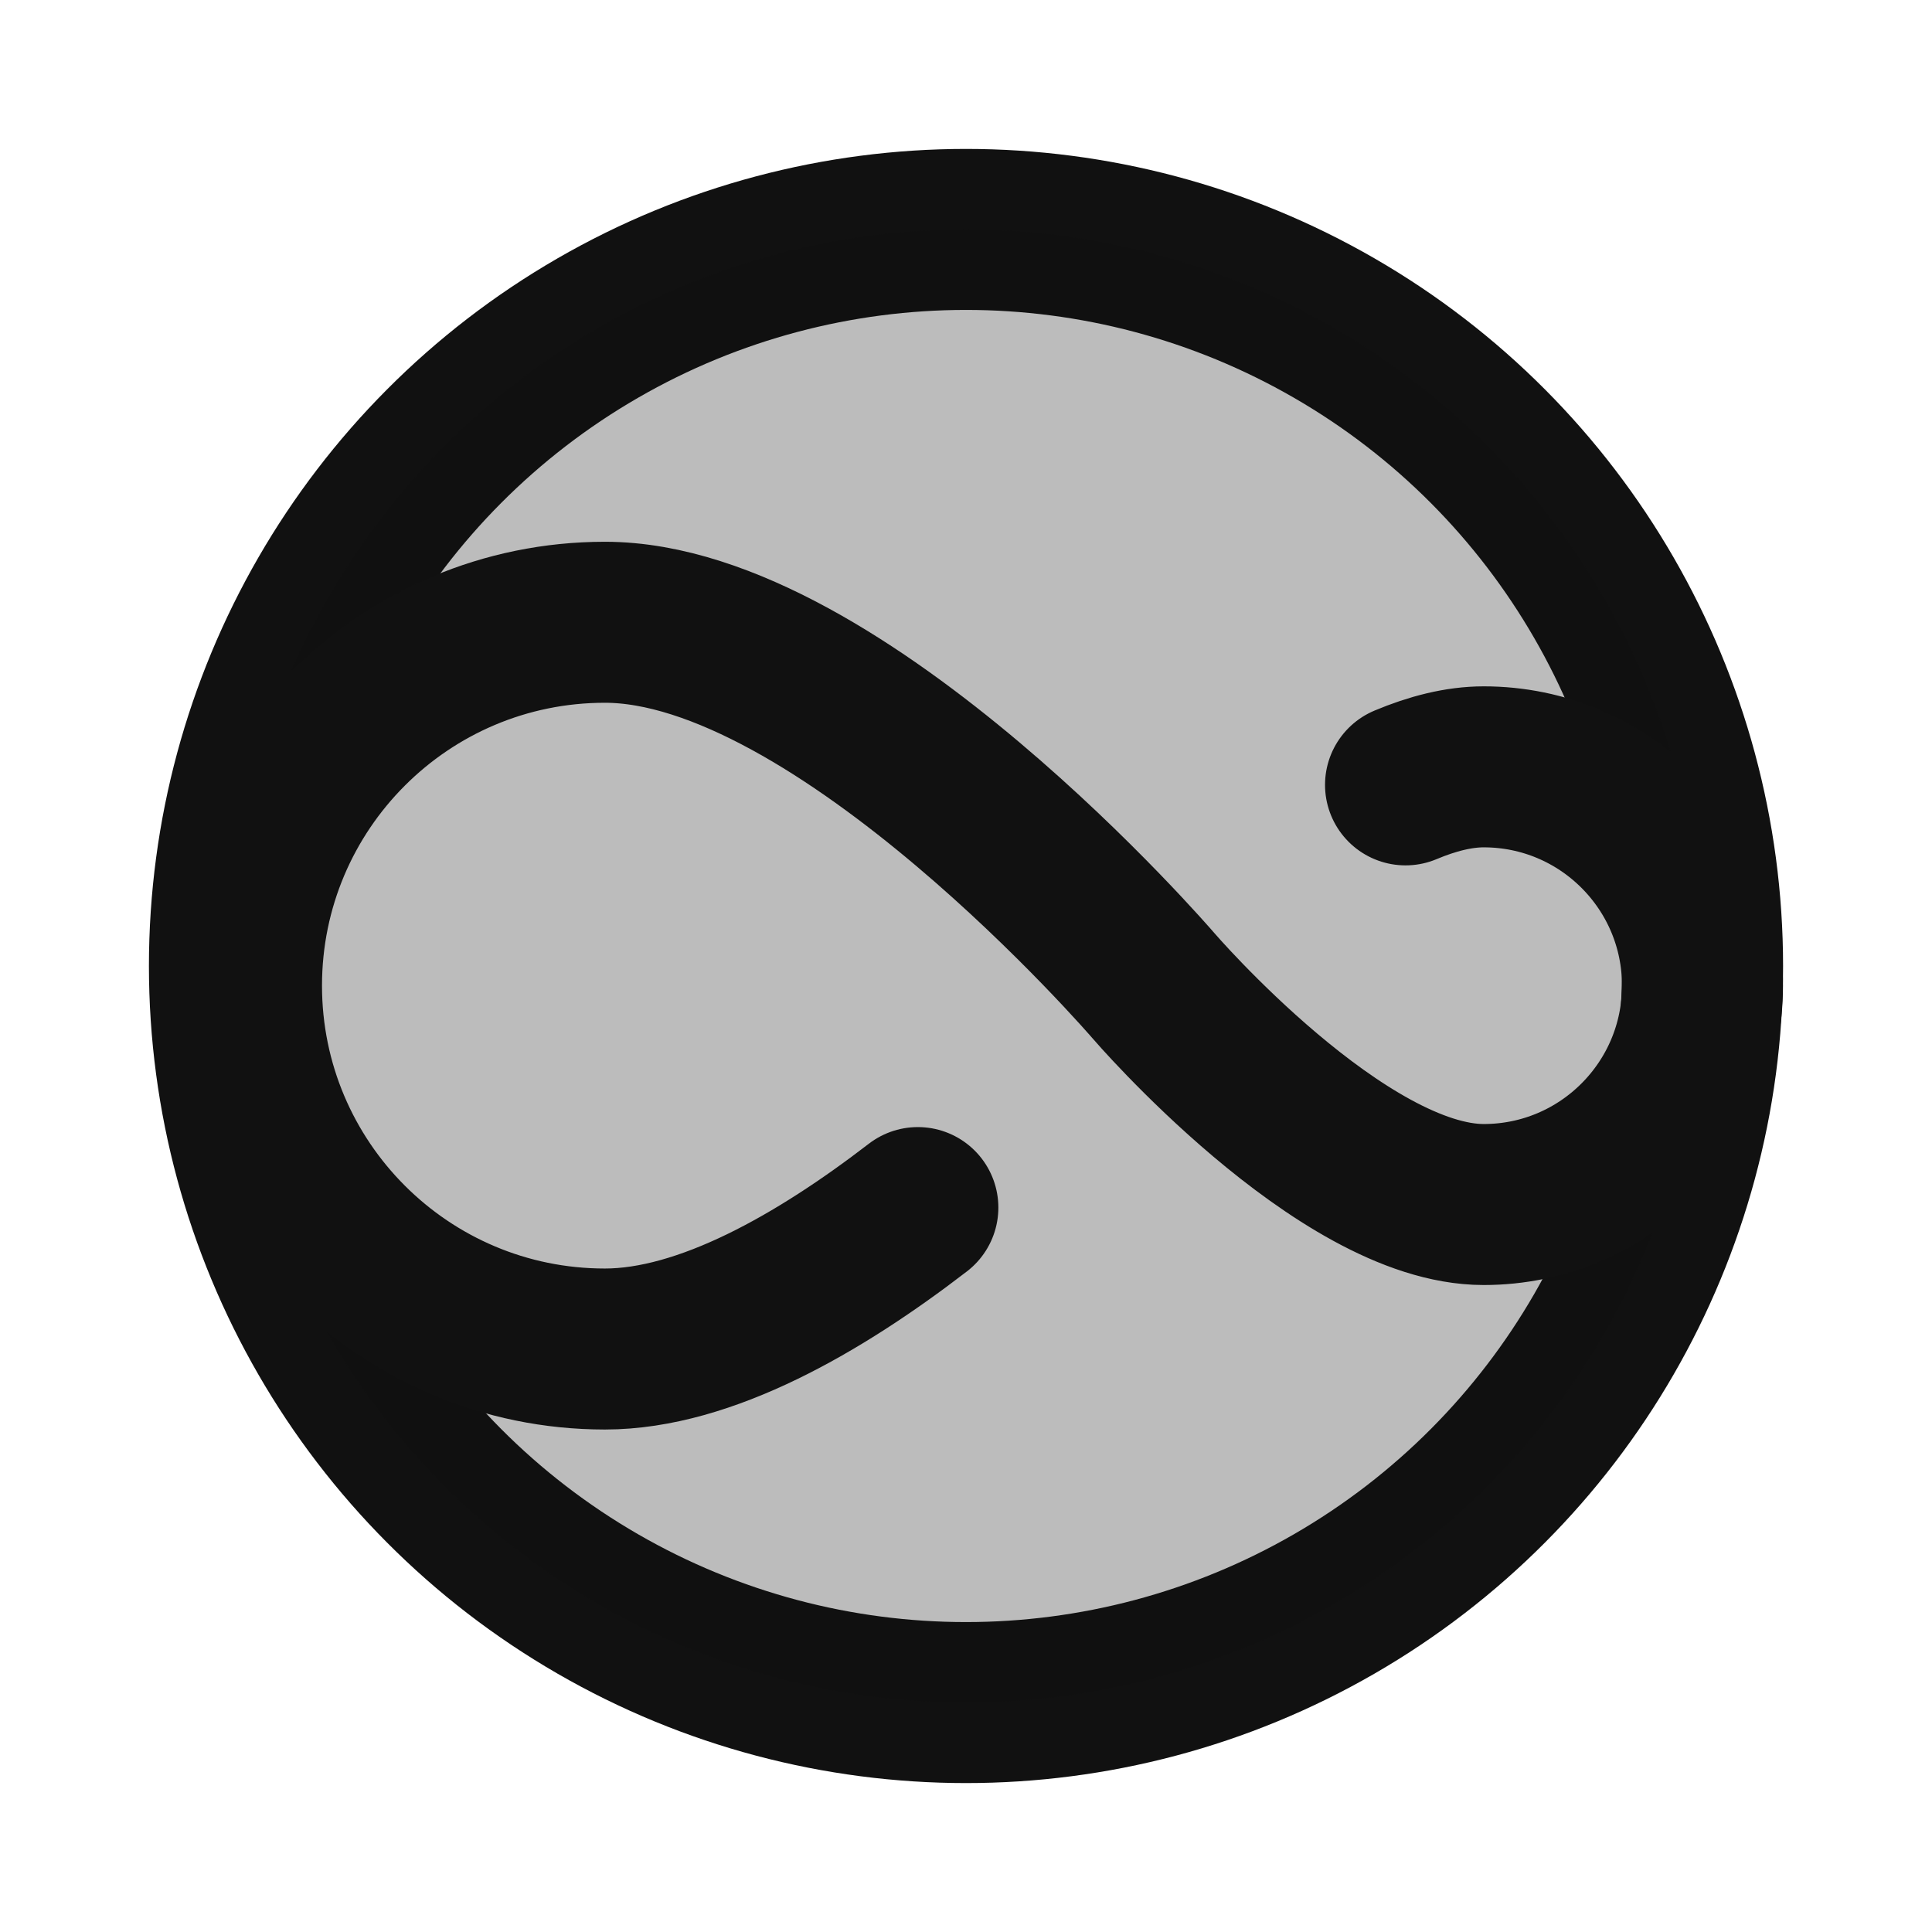 <svg width="24" height="24" viewBox="0 0 24 24" fill="none" xmlns="http://www.w3.org/2000/svg">
<circle cx="12" cy="12" r="9.15" stroke="#111111" stroke-width="2"/>
<circle opacity="0.28" cx="12" cy="12" r="9.15" fill="#111111"/>
<path d="M11.402 15.001C10.182 15.94 8.762 16.758 7.514 16.758C5.021 16.758 3 14.737 3 12.244C3 9.751 5.021 7.73 7.514 7.73C10.445 7.73 14.328 12.244 14.328 12.244C14.328 12.244 16.666 14.963 18.431 14.963C19.932 14.963 21.149 13.745 21.149 12.244C21.149 10.743 19.932 9.526 18.431 9.526C18.12 9.526 17.791 9.611 17.46 9.75" stroke="#111111" stroke-width="2" stroke-linecap="round"/>
</svg>
